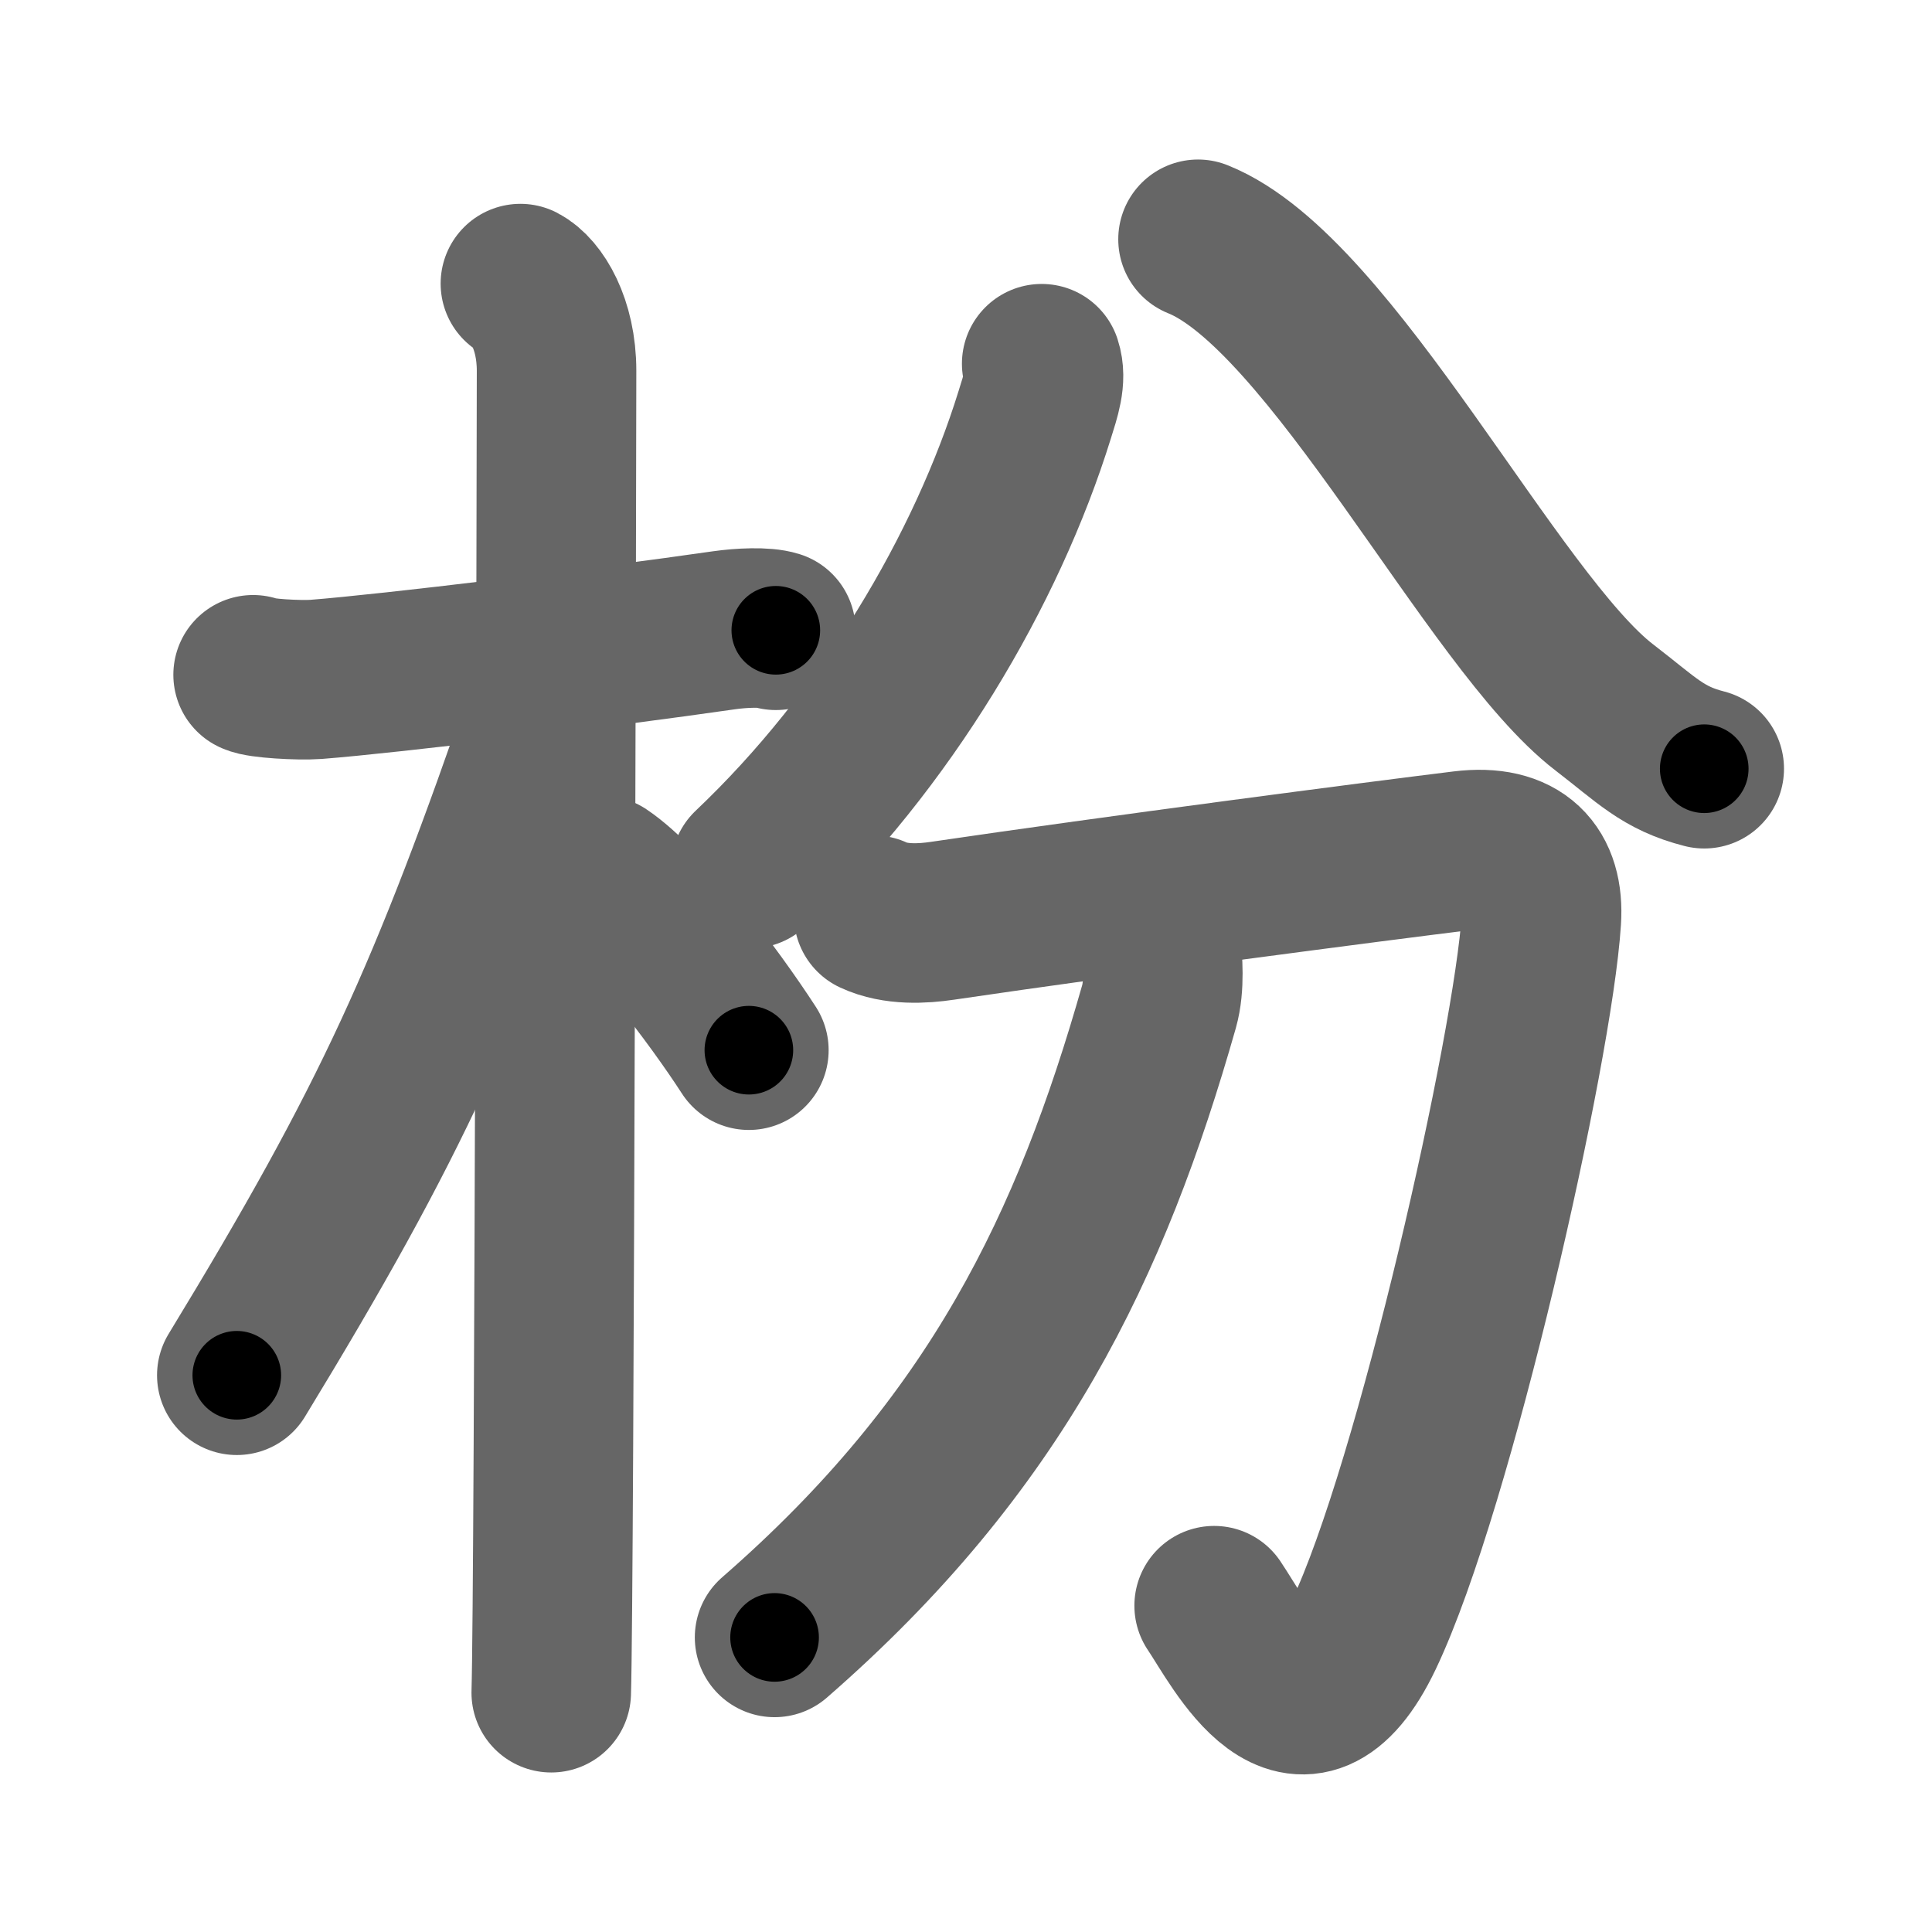 <svg xmlns="http://www.w3.org/2000/svg" width="109" height="109" viewBox="0 0 109 109" id="678c"><g fill="none" stroke="#666" stroke-width="9" stroke-linecap="round" stroke-linejoin="round"><g><g><path d="M14.28,38.07c0.37,0.2,2.56,0.33,3.55,0.26c4.23-0.33,16.22-1.79,23.01-2.77c0.98-0.14,2.31-0.2,2.93,0" /><path d="M29.36,16c0.91,0.47,2.04,2.25,2.04,4.92c0,0.95-0.12,68.75-0.3,74.58" /><path d="M30.94,39.78c-5.66,16.45-8.81,23.41-17.58,37.81" /><path d="M33.97,49.4c2.37,1.59,6.28,6.76,8.28,9.85" /></g><g><g><path d="M58.77,20.52c0.28,0.85-0.06,1.81-0.39,2.87C55.67,32.13,50,41.75,42.35,49" /><path d="M67.59,13.5c7.52,3.01,16.65,21.6,22.92,26.41c2.42,1.86,3.29,2.86,5.64,3.46" /></g><g><path d="M49.29,51.63c1.24,0.58,2.79,0.48,3.87,0.32c9.84-1.45,24.5-3.36,29.39-3.96c3.18-0.39,4.59,1.17,4.41,3.9c-0.46,7.22-6.02,31.95-10.02,40.35c-3.57,7.49-7.01,0.46-8.44-1.65" /><path d="M65.52,53.29c0.06,0.87,0.21,2.29-0.13,3.5c-3.83,13.46-9.15,24.67-21.69,35.59" /></g></g></g></g><g fill="none" stroke="#000" stroke-width="5" stroke-linecap="round" stroke-linejoin="round"><g><g><path d="M14.28,38.07c0.37,0.2,2.56,0.33,3.55,0.26c4.23-0.33,16.22-1.79,23.01-2.77c0.98-0.14,2.31-0.2,2.93,0" stroke-dasharray="29.701" stroke-dashoffset="29.701"><animate attributeName="stroke-dashoffset" values="29.701;29.701;0" dur="0.297s" fill="freeze" begin="0s;678c.click" /></path><path d="M29.36,16c0.91,0.47,2.04,2.25,2.04,4.92c0,0.95-0.12,68.75-0.3,74.58" stroke-dasharray="80.125" stroke-dashoffset="80.125"><animate attributeName="stroke-dashoffset" values="80.125" fill="freeze" begin="678c.click" /><animate attributeName="stroke-dashoffset" values="80.125;80.125;0" keyTimes="0;0.33;1" dur="0.899s" fill="freeze" begin="0s;678c.click" /></path><path d="M30.94,39.78c-5.66,16.45-8.81,23.41-17.58,37.81" stroke-dasharray="41.811" stroke-dashoffset="41.811"><animate attributeName="stroke-dashoffset" values="41.811" fill="freeze" begin="678c.click" /><animate attributeName="stroke-dashoffset" values="41.811;41.811;0" keyTimes="0;0.683;1" dur="1.317s" fill="freeze" begin="0s;678c.click" /></path><path d="M33.97,49.4c2.37,1.59,6.28,6.76,8.28,9.85" stroke-dasharray="12.924" stroke-dashoffset="12.924"><animate attributeName="stroke-dashoffset" values="12.924" fill="freeze" begin="678c.click" /><animate attributeName="stroke-dashoffset" values="12.924;12.924;0" keyTimes="0;0.911;1" dur="1.446s" fill="freeze" begin="0s;678c.click" /></path></g><g><g><path d="M58.77,20.52c0.28,0.85-0.06,1.81-0.39,2.87C55.67,32.13,50,41.75,42.35,49" stroke-dasharray="33.471" stroke-dashoffset="33.471"><animate attributeName="stroke-dashoffset" values="33.471" fill="freeze" begin="678c.click" /><animate attributeName="stroke-dashoffset" values="33.471;33.471;0" keyTimes="0;0.812;1" dur="1.781s" fill="freeze" begin="0s;678c.click" /></path><path d="M67.59,13.5c7.52,3.01,16.65,21.6,22.92,26.41c2.42,1.86,3.29,2.86,5.64,3.46" stroke-dasharray="41.919" stroke-dashoffset="41.919"><animate attributeName="stroke-dashoffset" values="41.919" fill="freeze" begin="678c.click" /><animate attributeName="stroke-dashoffset" values="41.919;41.919;0" keyTimes="0;0.81;1" dur="2.2s" fill="freeze" begin="0s;678c.click" /></path></g><g><path d="M49.29,51.63c1.24,0.58,2.79,0.48,3.87,0.32c9.84-1.45,24.5-3.36,29.39-3.96c3.18-0.39,4.59,1.17,4.41,3.9c-0.46,7.22-6.02,31.95-10.02,40.35c-3.57,7.49-7.01,0.46-8.44-1.65" stroke-dasharray="94.72" stroke-dashoffset="94.72"><animate attributeName="stroke-dashoffset" values="94.72" fill="freeze" begin="678c.click" /><animate attributeName="stroke-dashoffset" values="94.72;94.72;0" keyTimes="0;0.755;1" dur="2.912s" fill="freeze" begin="0s;678c.click" /></path><path d="M65.52,53.29c0.06,0.87,0.21,2.29-0.13,3.5c-3.83,13.46-9.15,24.67-21.69,35.59" stroke-dasharray="45.872" stroke-dashoffset="45.872"><animate attributeName="stroke-dashoffset" values="45.872" fill="freeze" begin="678c.click" /><animate attributeName="stroke-dashoffset" values="45.872;45.872;0" keyTimes="0;0.864;1" dur="3.371s" fill="freeze" begin="0s;678c.click" /></path></g></g></g></g></svg>